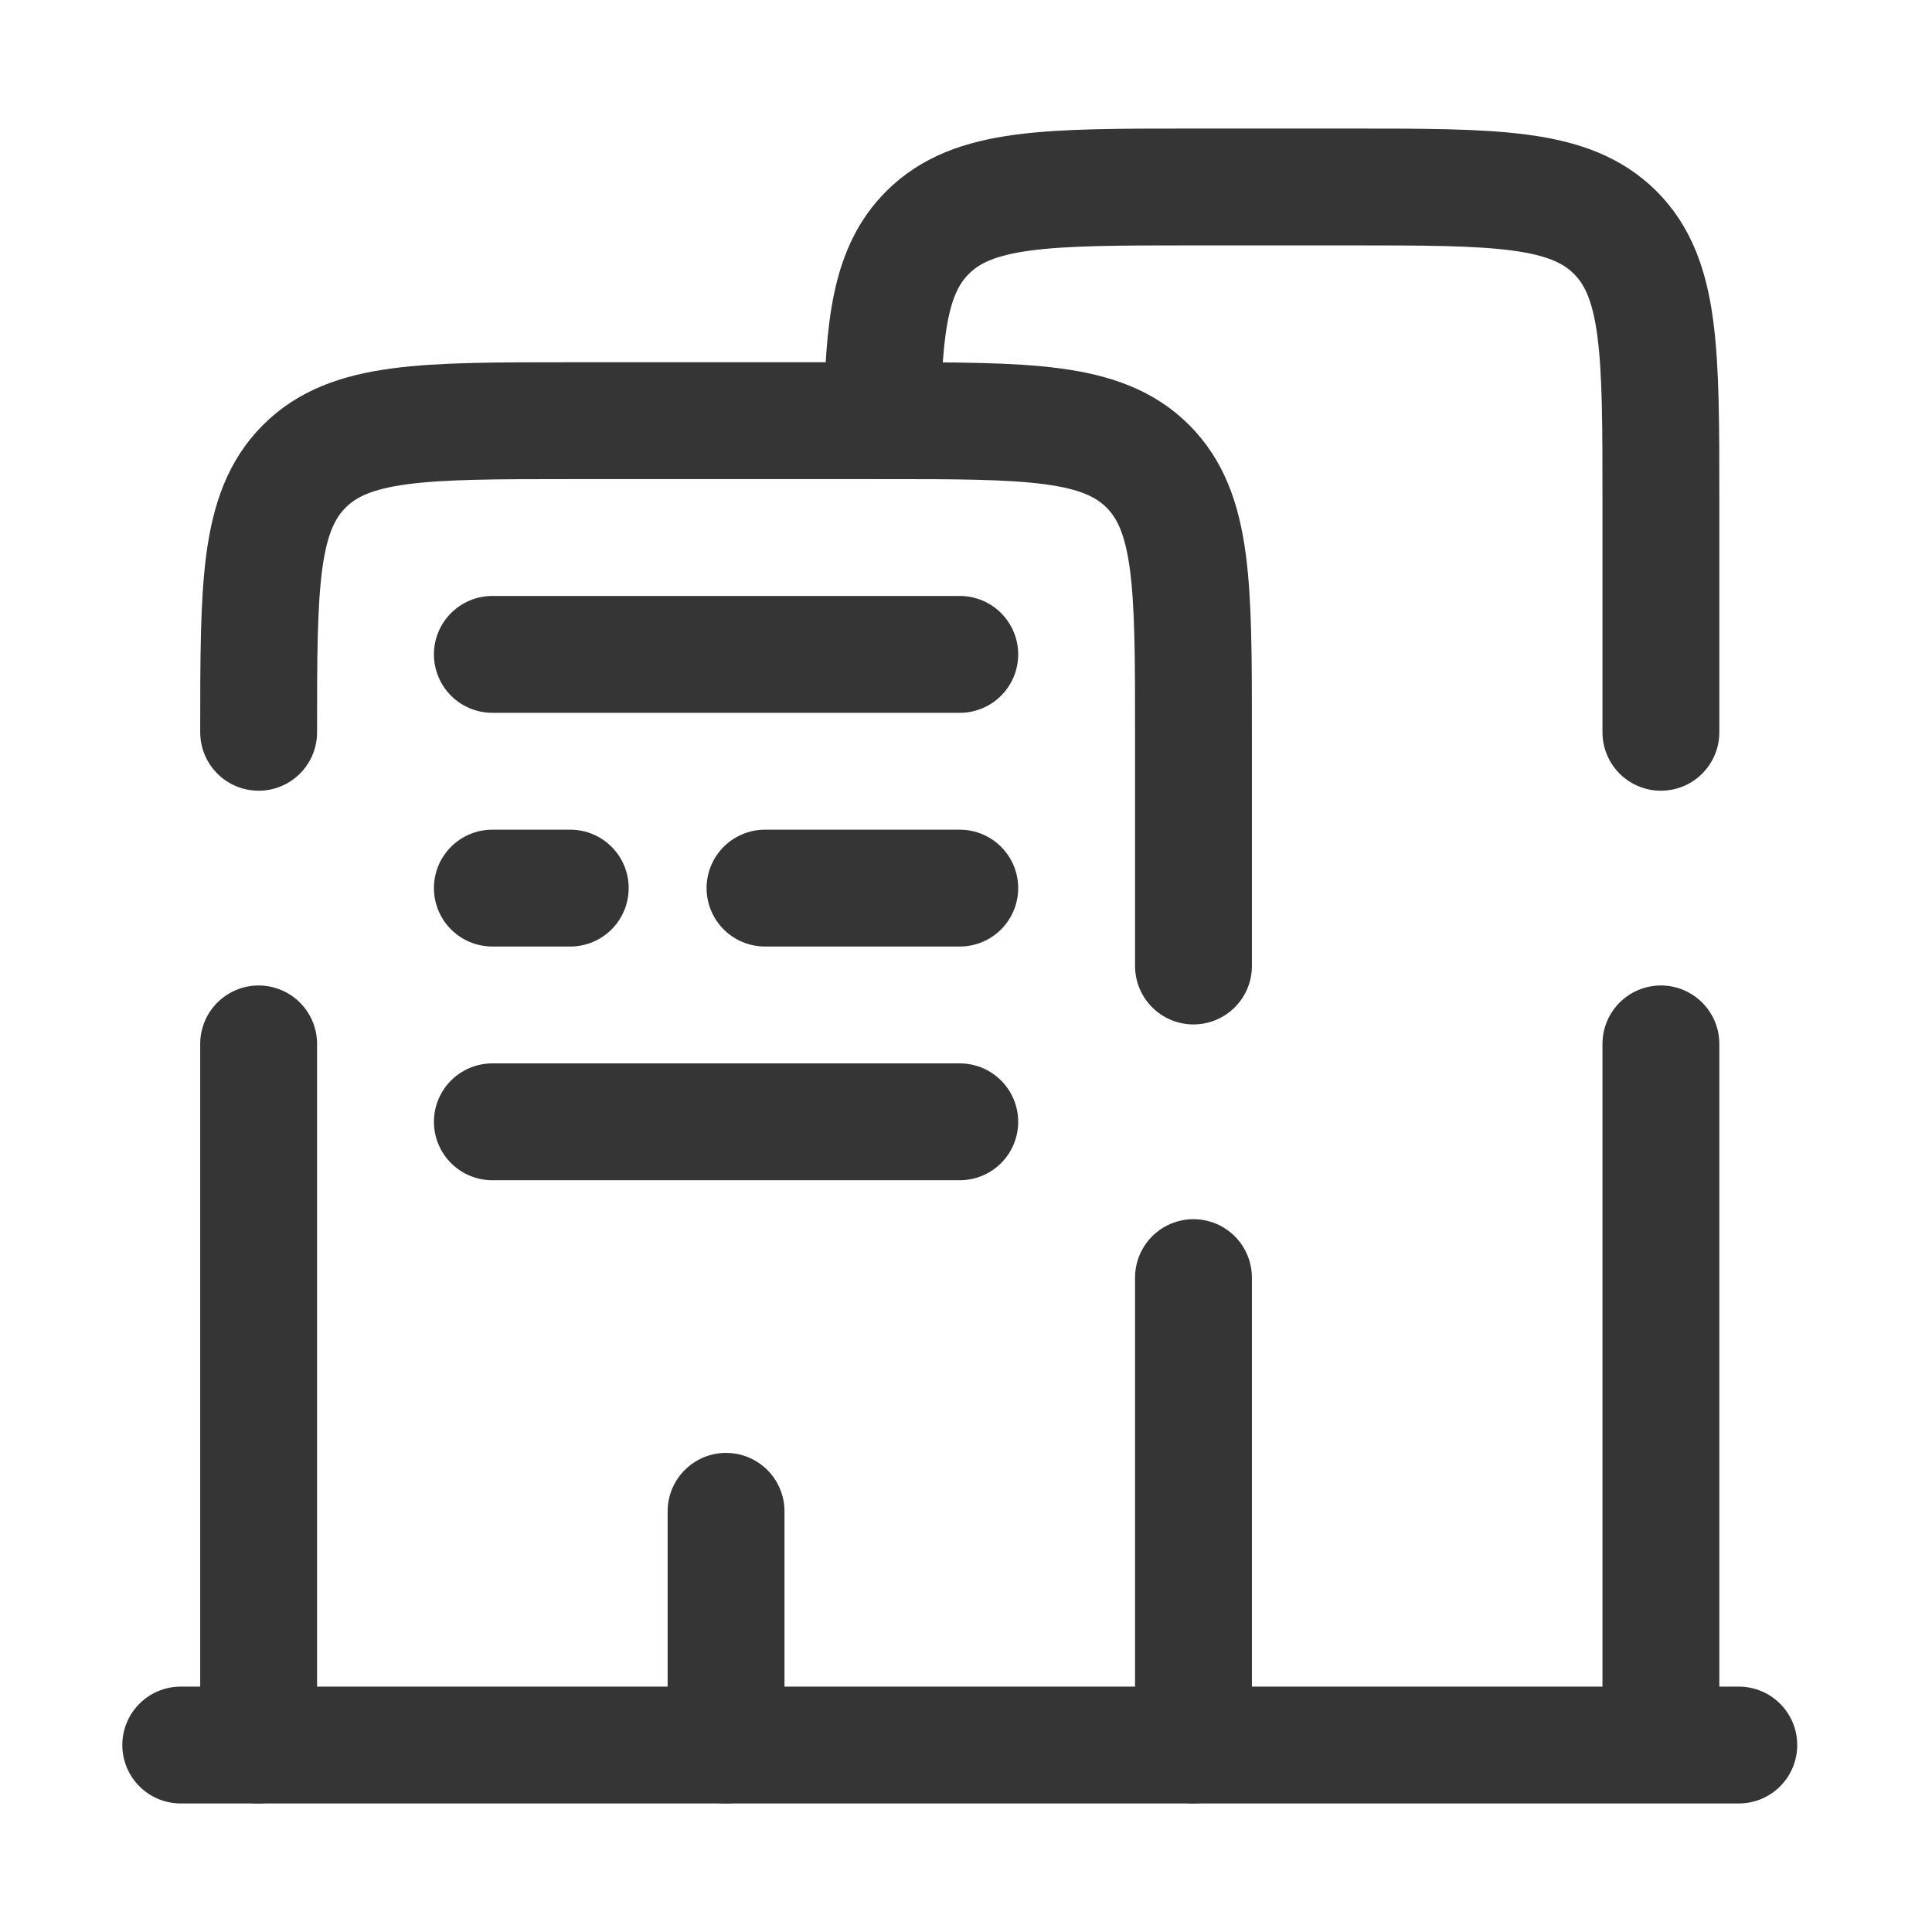 <svg width="31" height="31" viewBox="0 0 31 31" fill="none" xmlns="http://www.w3.org/2000/svg">
<path d="M27.9 28H2.9M26.65 28V16.75M14.155 6.75C14.178 5.2 14.293 4.321 14.883 3.732C15.615 3 16.793 3 19.15 3H21.65C24.008 3 25.185 3 25.918 3.732C26.65 4.465 26.65 5.643 26.65 8V11.75" stroke="#353535" stroke-width="1.875" stroke-linecap="round"/>
<path d="M19.15 28V20.5M4.15 28V16.75M4.15 11.75C4.15 9.393 4.15 8.215 4.883 7.482C5.615 6.75 6.793 6.75 9.15 6.75H14.15C16.508 6.75 17.685 6.75 18.418 7.482C19.15 8.215 19.15 9.393 19.15 11.75V15.5M11.65 28V24.25M7.9 10.5H15.4M7.9 14.25H9.15M15.4 14.25H12.275M7.9 18H15.4" stroke="#353535" stroke-width="1.875" stroke-linecap="round"/>
</svg>
